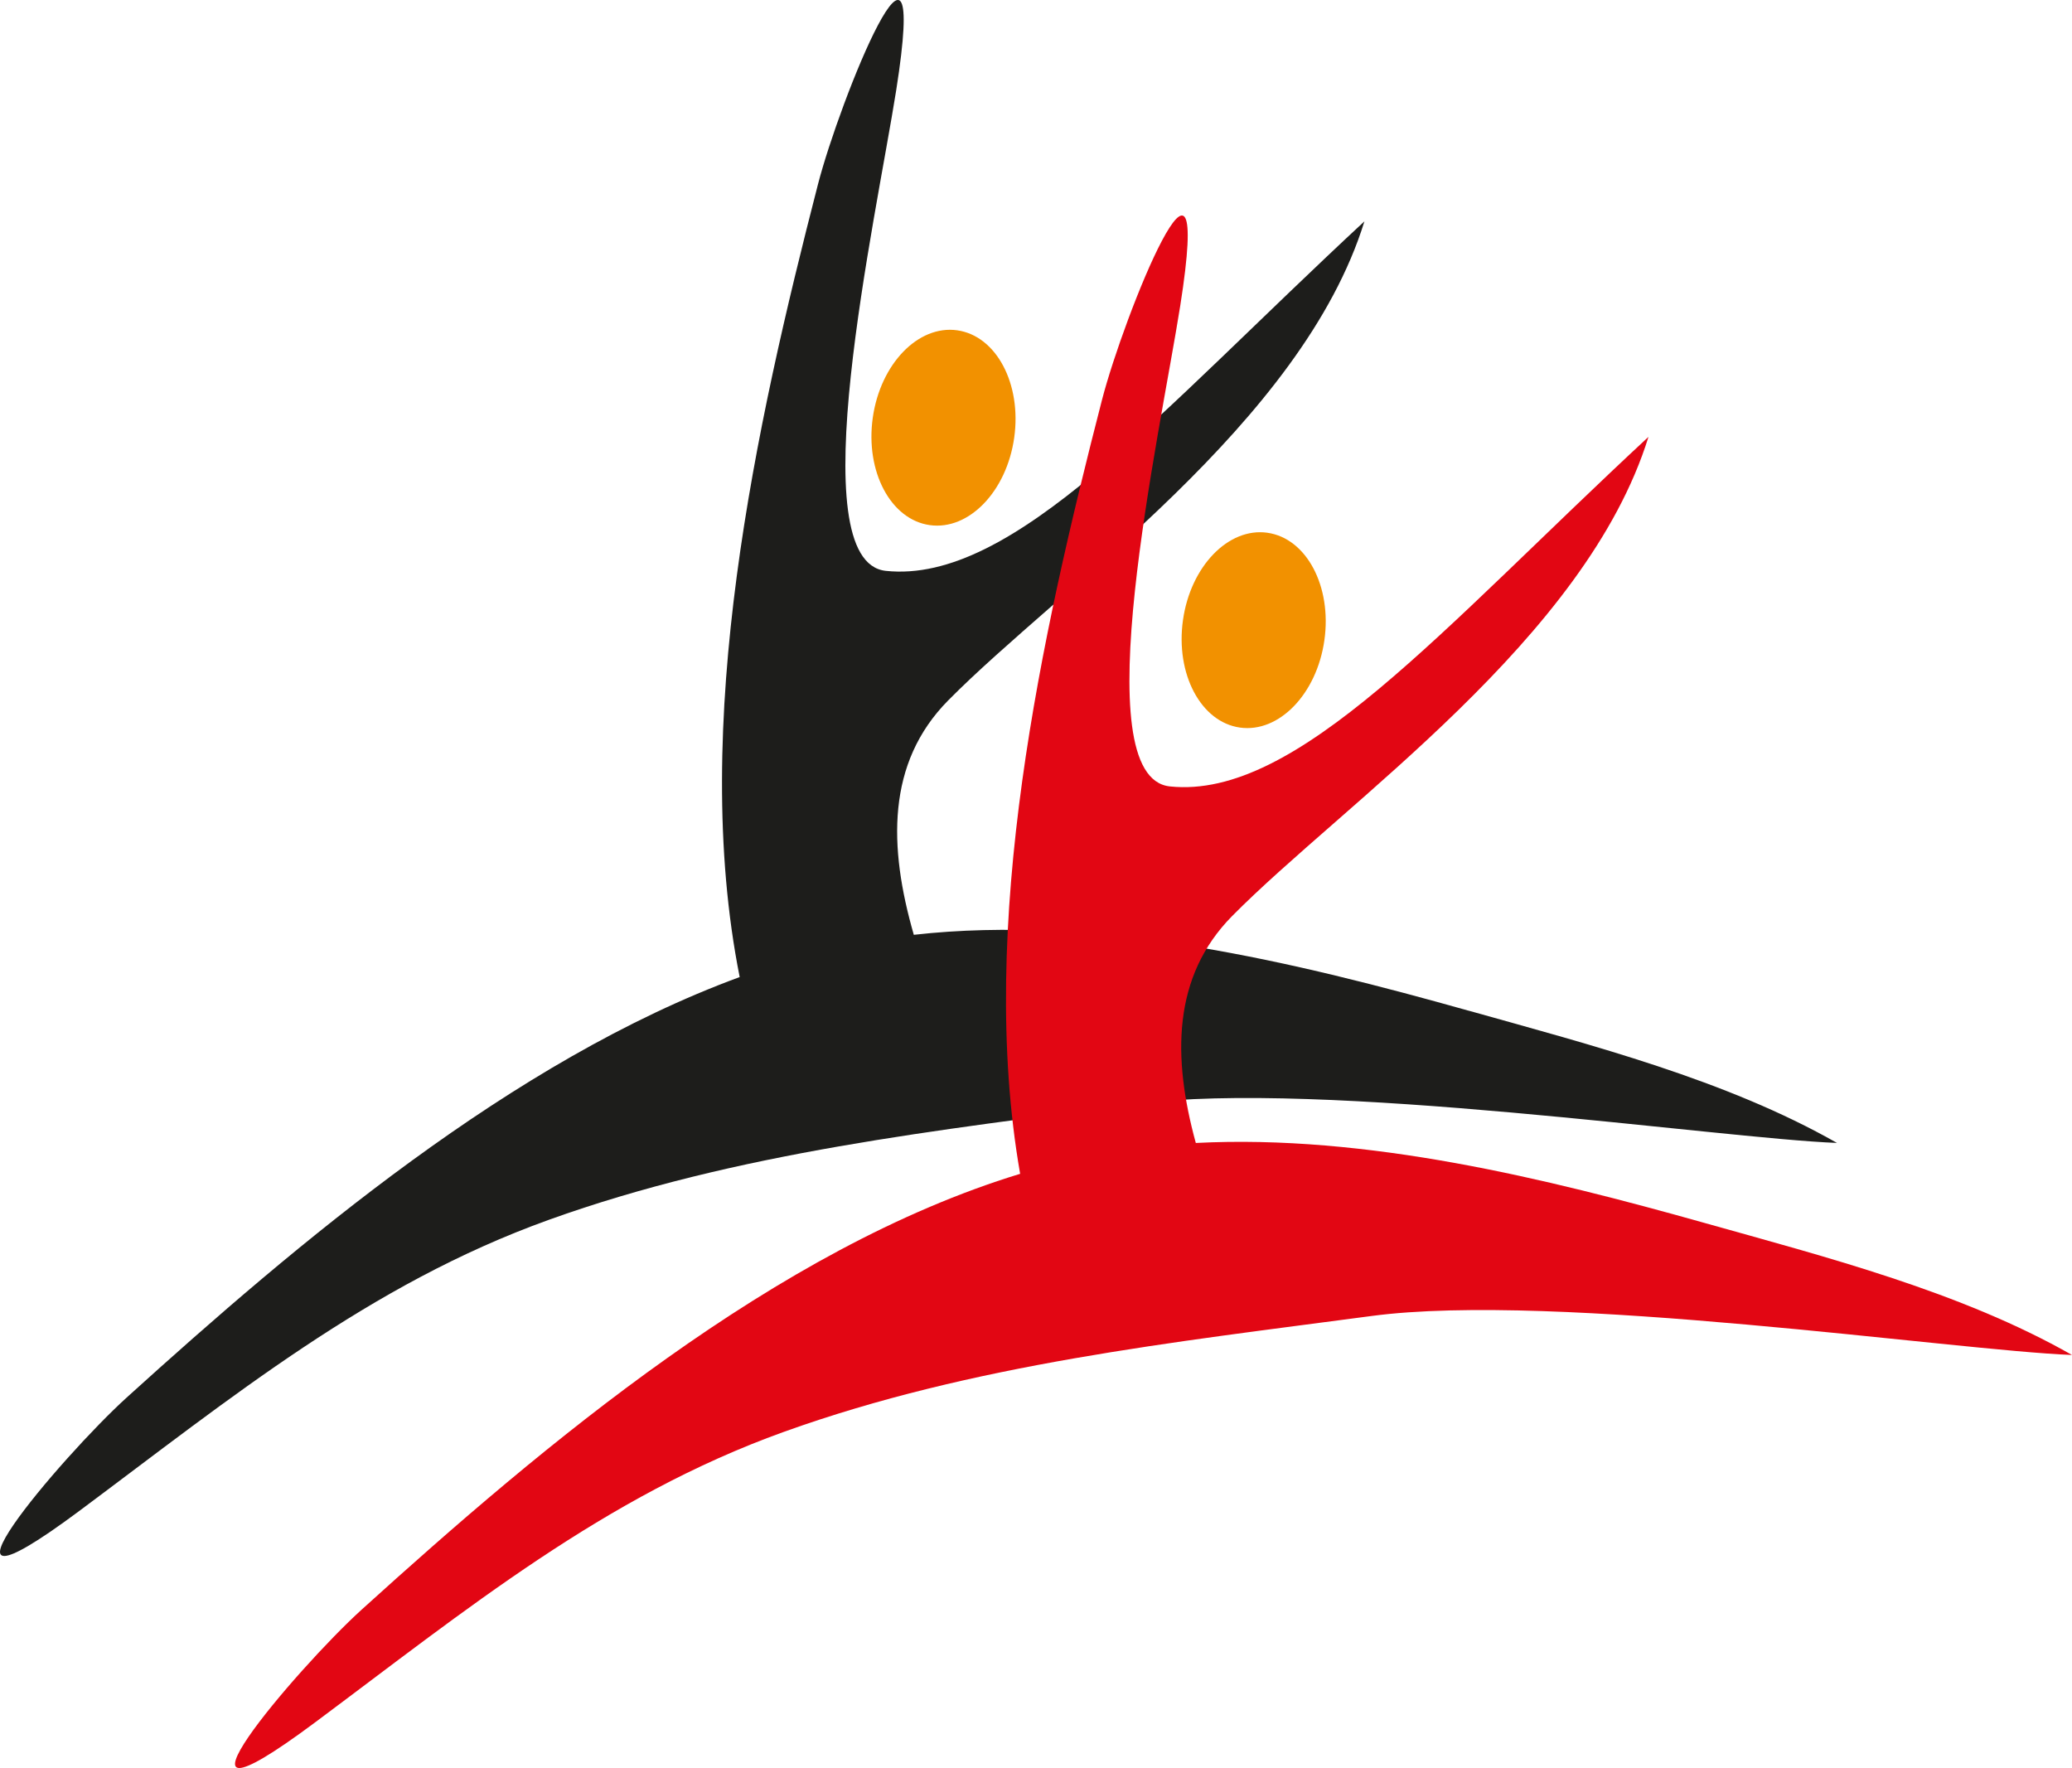 <svg xmlns="http://www.w3.org/2000/svg" width="1080" height="921.47" viewBox="0 0 1080 921.47"><g id="a"/><g id="b"><g id="c"><g id="d"><path d="M498.95 172.15c-20.34-2.88-40.07 17.52-44.03 45.56-3.96 28.04 9.34 53.1 29.69 55.97 20.35 2.88 40.07-17.52 44.03-45.55 3.96-28.05-9.32-53.11-29.7-55.98z" fill="#f29100"/><path d="M765.57 526.78c-89.57-25.15-193.14-50.43-289.26-39.57-13.22-45.84-14.3-89.55 17.88-122.13 58.29-59.01 184.44-144.64 217-249.73C603.24 215.47 527.96 304.5 461.73 297.53c-45.19-4.76-5.32-182.54 5.4-250.48 17.63-111.79-29.4 4.93-40.79 49.07-32.2 124.89-67 281.49-40.79 413.11-118.69 43.57-230.72 138.74-319.56 219.19-33.78 30.6-115.26 126.52-24.48 58.93 78.63-58.56 151-117.96 244.49-151.57 98.48-35.4 203.31-46.68 306.43-60.42 95.97-12.78 303.64 17.96 365.07 20.32-57.86-32.91-127.88-50.93-191.92-68.92z" fill="#1d1d1b"/><path d="M660.62 277.66c-20.34-2.88-40.07 17.52-44.02 45.56-3.96 28.04 9.33 53.1 29.69 55.98 20.36 2.88 40.08-17.52 44.03-45.55 3.96-28.04-9.32-53.11-29.7-55.98z" fill="#f29100"/><path d="M888.08 637.27c-82.01-23.02-175.77-46.17-264.78-41.57-12.17-44.43-12.33-86.62 18.95-118.29 58.3-59 184.44-144.64 216.99-249.72-107.95 100.12-183.23 189.15-249.46 182.18-45.18-4.76-5.31-182.54 5.4-250.49 17.62-111.79-29.41 4.93-40.79 49.07-31.4 121.81-65.31 273.78-42.66 403.33-127.43 38.84-248.52 141.36-343.24 227.15-33.79 30.6-115.26 126.52-24.48 58.92 78.62-58.55 150.99-117.95 244.49-151.56 98.48-35.4 203.31-46.7 306.42-60.42 95.97-12.78 303.64 17.97 365.07 20.32-57.86-32.91-127.88-50.94-191.92-68.92z" fill="#e20613"/></g></g></g></svg>